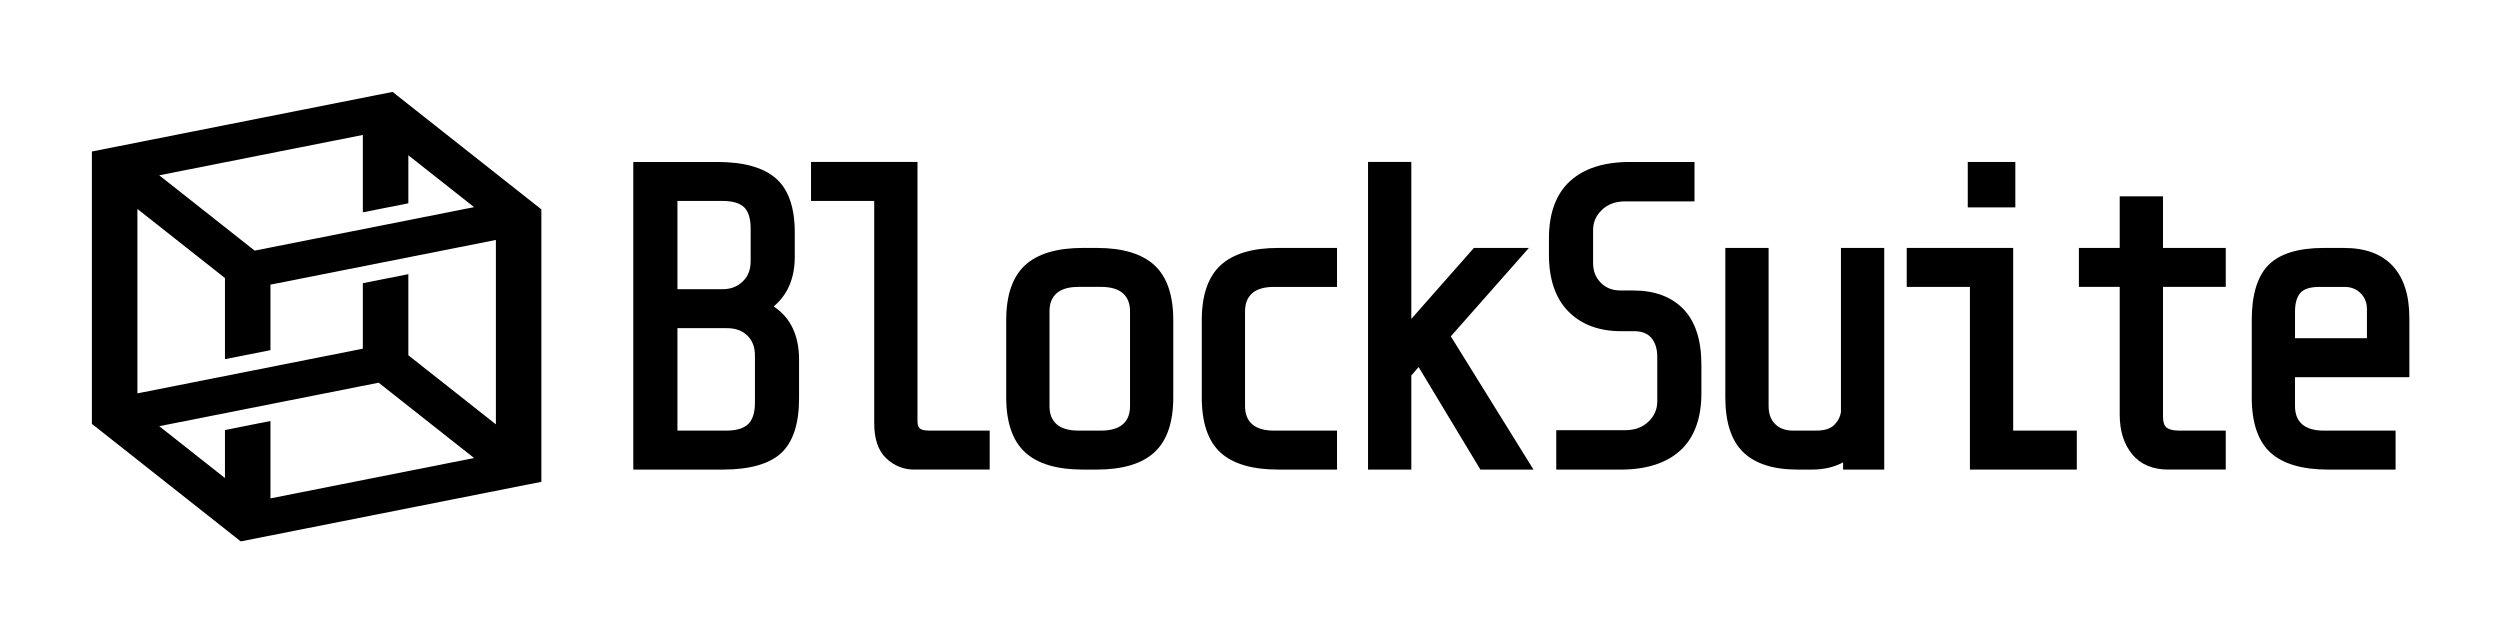 <?xml version="1.0" encoding="UTF-8"?><svg id="Layer_2" xmlns="http://www.w3.org/2000/svg" viewBox="0 0 1855.38 470"><defs><style>.cls-1{fill:none;}</style></defs><g id="_20230330_final"><path d="m401.79,155.4l-110.44-87.19-223.15,44.23v202.15l110.47,87.21,223.11-44.22v-202.17Zm-132.51-55.25v57.42l33.77-6.69v-35.65l48.78,38.5-162.84,32.27-70.83-55.9,151.11-29.95Zm-167.3,54.93l64.97,51.27v60.2l33.77-6.69v-48.62l167.3-33.16v136.86l-64.97-51.28v-60.19l-33.77,6.69v48.62l-167.3,33.16v-136.86Zm98.74,214.79v-57.42l-33.77,6.69v35.65l-48.78-38.5,162.84-32.27,70.83,55.9-151.11,29.95Z"/><path d="m574.21,227.41c10.38-8.69,15.63-21.04,15.63-36.76v-18.18c0-18.53-4.74-32.05-14.1-40.17-9.25-8.03-23.81-12.09-43.27-12.09h-62.47v228.3h66.3c19.9,0,34.47-4.08,43.31-12.14h0c8.9-8.11,13.42-21.83,13.42-40.77v-28.71c0-17.92-6.33-31.18-18.82-39.48Zm-71.45,16.14h36.74c6.4,0,11.35,1.8,15.16,5.51,3.79,3.69,5.62,8.58,5.62,14.96v34.77c0,7.35-1.68,12.7-4.98,15.91-3.33,3.23-8.75,4.88-16.12,4.88h-36.42v-76.03Zm54.33-49.71c0,6.36-1.94,11.3-5.92,15.1-4.02,3.83-8.88,5.69-14.86,5.69h-33.55v-65.5h33.55c7.37,0,12.74,1.59,15.96,4.72,3.2,3.12,4.83,8.42,4.83,15.75v24.24Z"/><path d="m682.61,317.96c-1.12-.98-1.69-2.81-1.69-5.45V120.2h-79.01v28.92h46.89v164.97c0,11.72,3,20.49,8.92,26.06,5.88,5.53,12.84,8.34,20.69,8.34h56.09v-28.92h-44.93c-4.24,0-6.13-.88-6.97-1.62Z"/><path d="m856.7,196.78c-9.26-8.48-23.62-12.78-42.68-12.78h-10.53c-19.06,0-33.42,4.3-42.68,12.78-9.32,8.54-14.05,22.25-14.05,40.76v57.42c0,18.51,4.73,32.23,14.05,40.76,9.25,8.48,23.61,12.78,42.68,12.78h10.53c19.06,0,33.42-4.3,42.68-12.78,9.32-8.54,14.05-22.25,14.05-40.76v-57.42c0-18.5-4.73-32.22-14.05-40.76Zm-77.82,34.38c0-5.9,1.71-10.3,5.23-13.45,3.55-3.18,9-4.79,16.2-4.79h16.91c7.19,0,12.64,1.61,16.2,4.78,3.52,3.15,5.23,7.55,5.23,13.45v70.18c0,5.9-1.71,10.3-5.23,13.45-3.55,3.17-9,4.79-16.2,4.79h-16.91c-7.2,0-12.65-1.61-16.2-4.79-3.52-3.14-5.23-7.54-5.23-13.45v-70.18Z"/><path d="m905.95,196.78c-9.32,8.54-14.05,22.25-14.05,40.76v57.42c0,18.73,4.67,32.49,13.89,40.92,9.15,8.37,23.56,12.62,42.84,12.62h43.65v-28.92h-46.84c-7.2,0-12.65-1.61-16.2-4.79-3.52-3.15-5.23-7.54-5.23-13.45v-70.18c0-5.9,1.71-10.3,5.23-13.45,3.55-3.18,9-4.79,16.2-4.79h46.84v-28.92h-43.65c-19.06,0-33.42,4.3-42.68,12.78Z"/><polygon points="1134.67 184 1093.86 184 1047.41 236.67 1047.41 120.2 1015.29 120.2 1015.29 348.5 1047.41 348.5 1047.41 278.67 1052.83 272.4 1098.68 348.5 1138.08 348.5 1076.72 249.61 1134.67 184"/><path d="m1212.35,215.58h-9.57c-6.16,0-11-1.89-14.8-5.79-3.81-3.9-5.67-8.7-5.67-14.68v-24.24c0-5.94,2.15-10.88,6.56-15.1,4.45-4.26,10.15-6.32,17.41-6.32h51.31v-29.24h-48.12c-19.06,0-33.95,4.78-44.27,14.21-10.38,9.49-15.65,23.8-15.65,42.52v12.12c0,18.25,4.86,32.42,14.44,42.11,9.59,9.7,22.74,14.62,39.1,14.62h9.57c5.87,0,10.09,1.64,12.92,5.01,2.89,3.46,4.36,8.12,4.36,13.87v33.18c0,5.94-2.15,10.88-6.56,15.1-4.45,4.26-10.15,6.32-17.41,6.32h-50.99v29.24h47.8c19.06,0,33.96-4.78,44.27-14.21,10.38-9.49,15.65-23.79,15.65-42.52v-21.05c0-18.23-4.47-32.12-13.3-41.29-8.85-9.19-21.32-13.84-37.05-13.84Z"/><path d="m1366.28,305.36c-.4,3.67-1.99,6.9-4.88,9.87-2.79,2.88-7.29,4.34-13.36,4.34h-17.23c-5.75,0-10.12-1.59-13.39-4.85-3.26-3.26-4.85-7.64-4.85-13.38v-117.34h-32.12v110.96c0,18.49,4.5,32.19,13.37,40.72,8.84,8.51,22.35,12.82,40.17,12.82h10.85c8.69,0,16.41-1.8,23.02-5.37v5.37h30.52v-164.5h-32.12v121.36Z"/><polygon points="1494.09 184 1415.08 184 1415.08 212.93 1461.98 212.93 1461.98 348.5 1541.31 348.5 1541.31 319.58 1494.09 319.58 1494.09 184"/><rect x="1460.38" y="120.2" width="35.3" height="33.71"/><path d="m1605.26,145.72h-32.11v38.28h-30.31v28.92h30.31v94.79c0,12.02,3.09,21.89,9.18,29.34,6.21,7.59,15.24,11.44,26.82,11.44h42.69v-28.92h-34.72c-4.28,0-7.39-.78-9.26-2.31-1.72-1.41-2.59-4.08-2.59-7.95v-96.39h46.57v-28.92h-46.57v-38.28Z"/><path d="m1788.11,279.92v-43.97c0-16.73-4.14-29.7-12.31-38.54-8.22-8.89-20.38-13.4-36.13-13.4h-14.99c-18.89,0-32.69,4.22-41,12.54s-12.54,22.11-12.54,41v57.42c0,18.73,4.67,32.49,13.89,40.92,9.15,8.37,23.56,12.62,42.84,12.62h50.03v-28.92h-53.22c-7.2,0-12.65-1.61-16.2-4.79-3.52-3.15-5.23-7.54-5.23-13.45v-21.42h84.85Zm-66.62-66.99h18.5c4.88,0,8.79,1.54,11.95,4.69,3.16,3.16,4.69,7.07,4.69,11.95v21.42h-53.38v-19.83c0-6.15,1.35-10.8,4-13.82,2.57-2.93,7.36-4.41,14.23-4.41Z"/><rect class="cls-1" width="1855.38" height="470"/></g></svg>